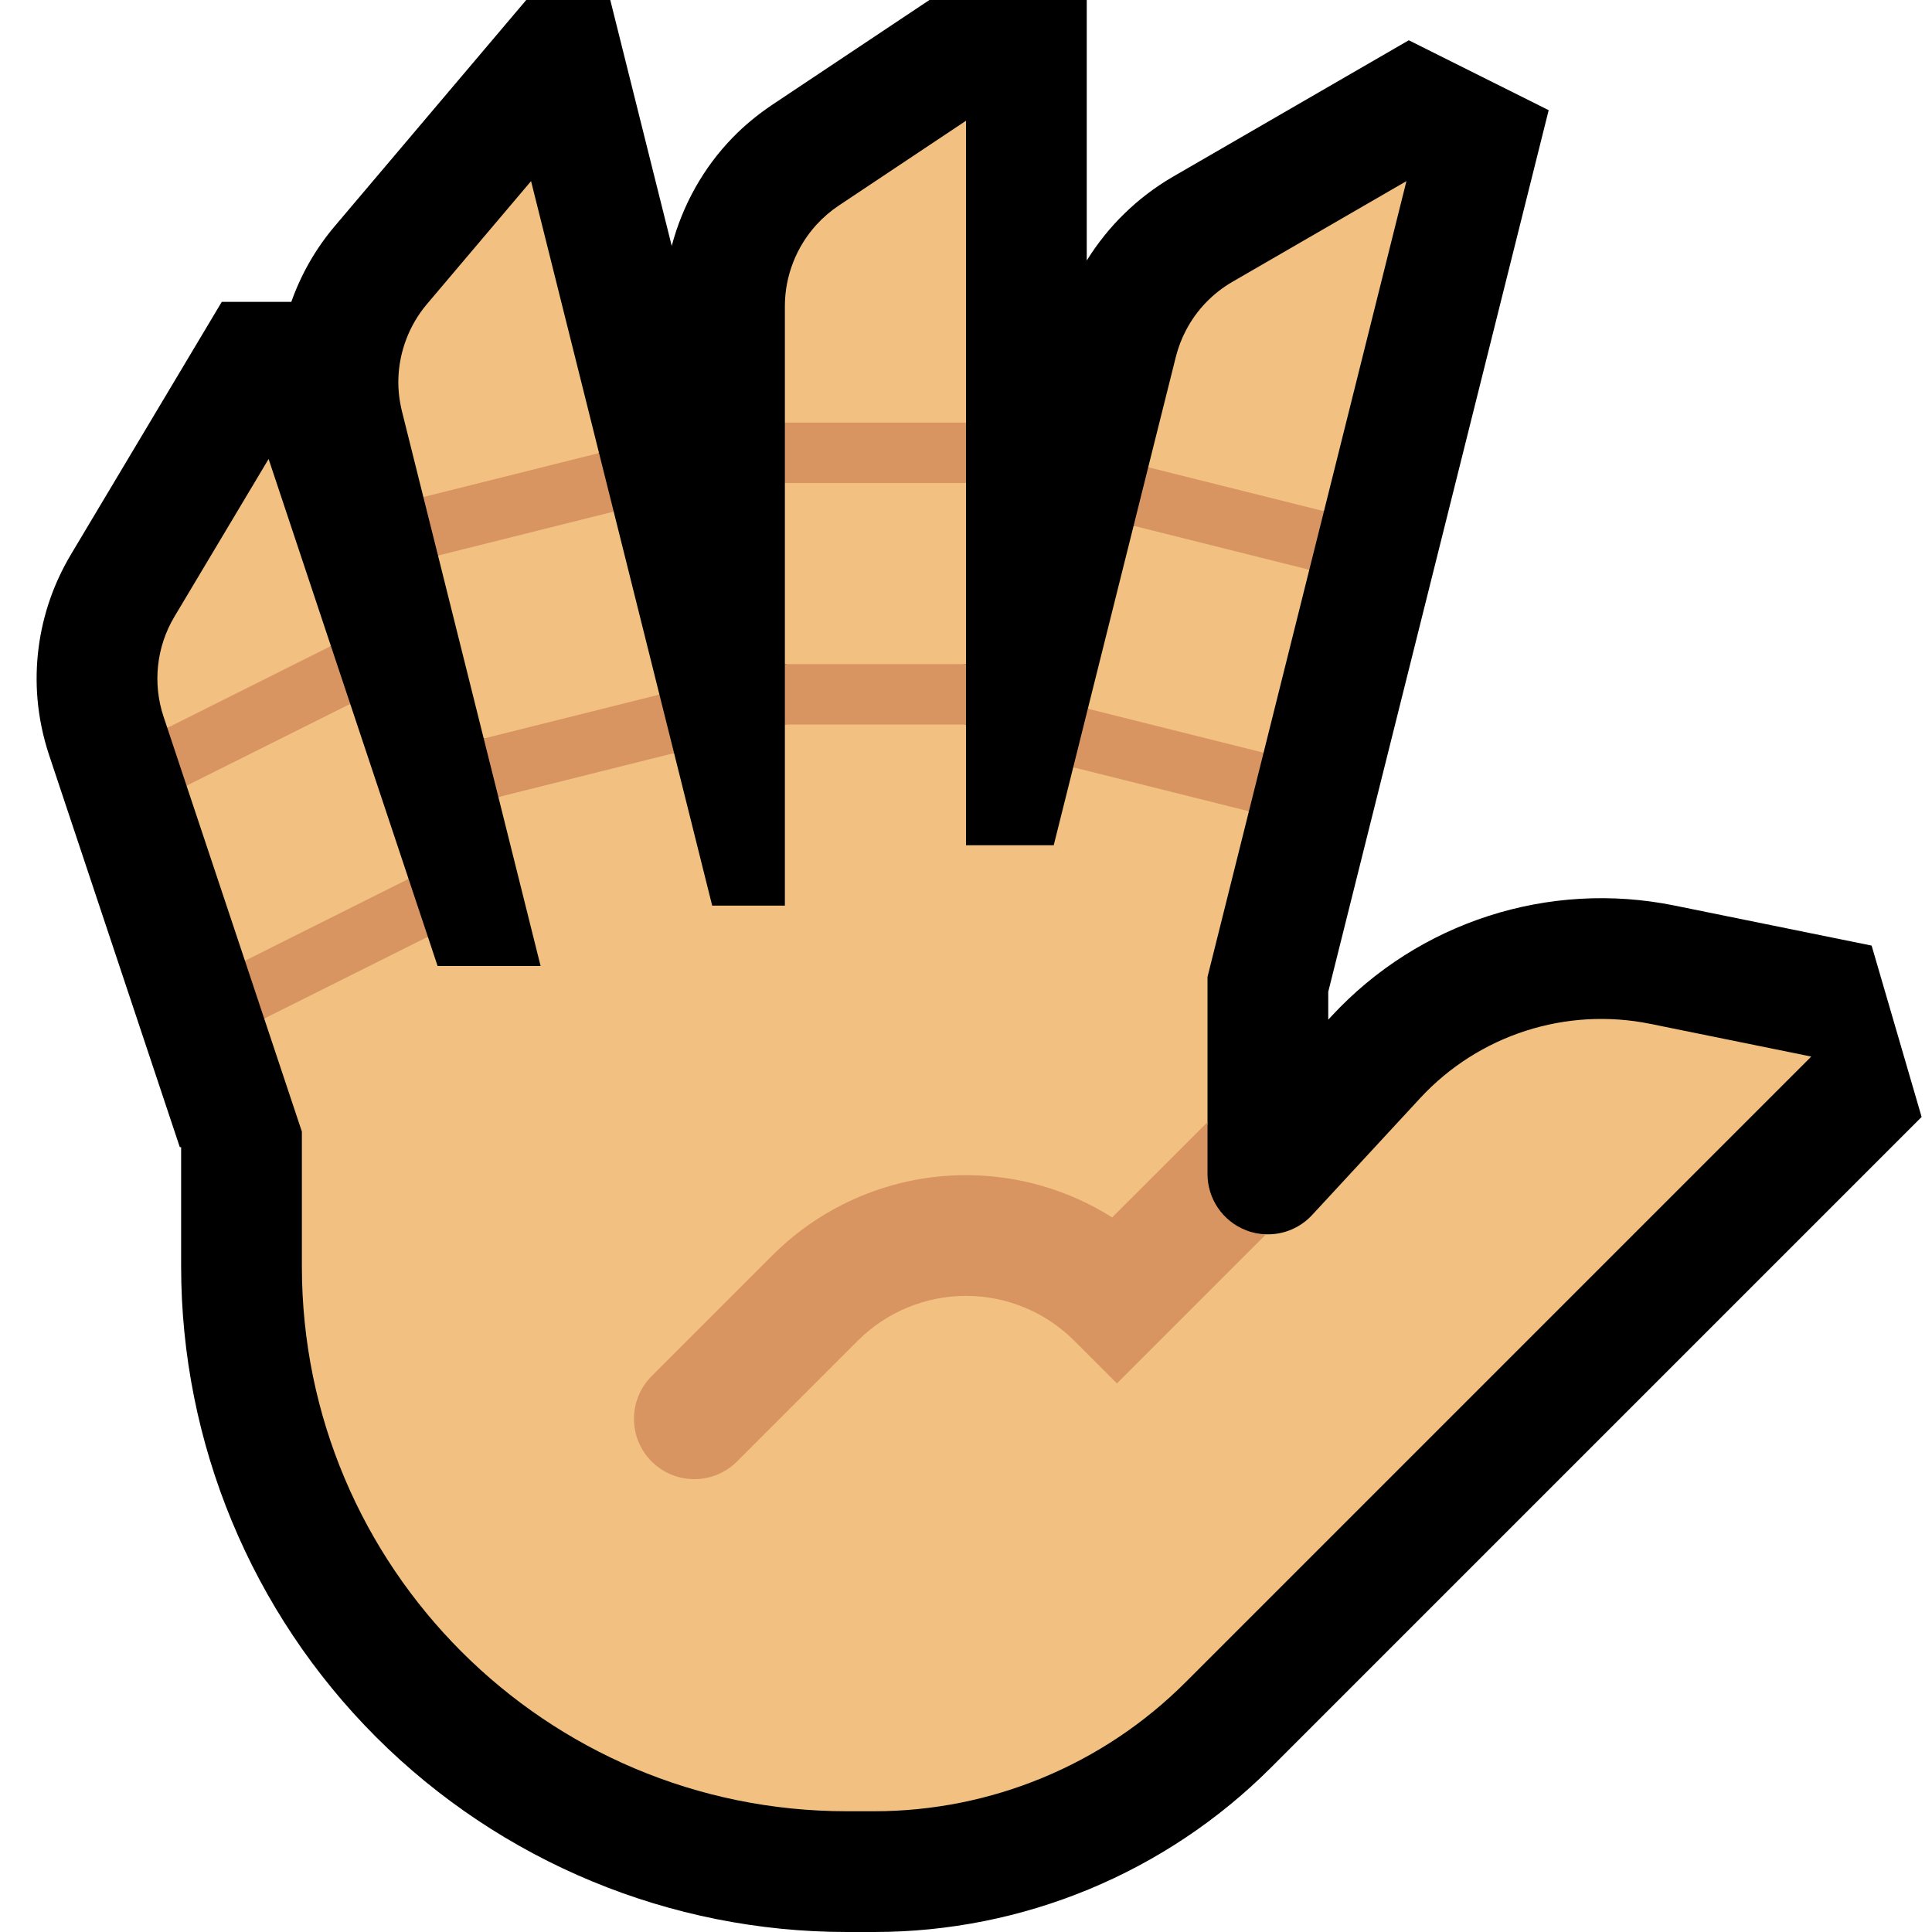 <svg clip-rule="evenodd" fill-rule="evenodd" stroke-linejoin="round" stroke-miterlimit="2" viewBox="0 0 32 32" xmlns="http://www.w3.org/2000/svg" xmlns:xlink="http://www.w3.org/1999/xlink"><clipPath id="a"><path clip-rule="evenodd" d="m0 0h32v32h-32z"/></clipPath><path d="m0 0h32v32h-32z" fill="none"/><g clip-path="url(#a)"><path d="m4.825 5c.16-.453.402-.88.721-1.256l3.17-3.744h1.392l1.018 4.073c.179-.677.526-1.3 1.016-1.801.194-.199.409-.374.639-.53l2.613-1.742h2.606v4.315c.354-.57.834-1.039 1.412-1.379l3.922-2.269 2.317 1.158-3.651 14.602v.462l.053-.057c1.444-1.562 3.599-2.257 5.684-1.833 1.293.263 3.263.663 3.263.663l.828 2.838s-7.207 7.208-10.778 10.778c-1.743 1.743-4.106 2.722-6.571 2.722h-.454c-2.924 0-5.728-1.162-7.796-3.229-2.067-2.068-3.229-4.872-3.229-7.796v-1.975h-.022l-2.166-6.497c-.099-.3-.164-.61-.191-.924-.048-.56.024-1.128.209-1.658.089-.256.205-.501.343-.734l2.5-4.187z"/><path d="m16 14h1.453l.323-1.291 1.641.029 1.269.699-.686 2.744v2.405l-.18 1.891 1.15-.033c.284.009.564-.104.764-.321.58-.627 1.222-1.321 1.787-1.933.97-1.049 2.417-1.516 3.817-1.231 1.293.263 2.662.541 2.662.541s-6.793 6.793-10.364 10.364c-1.368 1.368-3.223 2.136-5.157 2.136h-.454c-4.984 0-9.025-4.041-9.025-9.025v-2.232l-.624-1.872 1.019-.911 1.692-.444.161.484h1.706l-.699-2.798 1.485-.714 1.425-.014.631 2.526h1.204v-3l1.44-.378 1.56.378zm-9.233.557-1.408 1.03-1.302.326-.967-2.899 1.231-.976 1.48-.379zm14.919-5.12-.757 3.03-1.528.035-1.383-.763.758-3.03 1.505.028zm-10.764 2.067-1.343.69-1.567.038-.757-3.03 1.381-.795 1.529.067zm-5.441-.804-1.256 1.048-1.454.308-.062-.186c-.184-.552-.118-1.158.181-1.658.599-1.003 1.559-2.61 1.559-2.61zm10.519.3-1.473.284-1.527-.284v-3l1.676-.449 1.324.449zm5.929-2.533-1.653.003-1.258-.731.457-1.826c.039-.154.095-.304.17-.445.174-.333.443-.613.769-.801.96-.556 1.921-1.111 2.881-1.667zm-12.007-.963-1.436.729-1.474-.001-.354-1.418c-.043-.174-.064-.352-.06-.531.011-.455.18-.9.474-1.247.575-.679 1.15-1.357 1.724-2.036zm6.078-.504-1.442.449-1.558-.449c0-.643 0-1.286 0-1.93 0-.498.19-.984.526-1.351.109-.118.231-.224.365-.313.703-.469 1.406-.937 2.109-1.406z" fill="#f2c181"/><g fill="#d99561"><path d="m7.087 15.516-2.711 1.355-.319-.958 2.71-1.356zm13.842-3.049-.243.97-2.91-.728.242-.97zm-9.764.007-2.91.728-.243-.97 2.91-.728zm-5.364-.815-2.711 1.355-.319-.958 2.71-1.356zm10.199.341h-3v-1h3zm5.929-3.533-.243.97-2.91-.728.242-.97zm-11.764.007-2.91.728-.243-.97 2.91-.728zm2.835-.474v-1h3v1z" fill-rule="nonzero"/><path d="m20 18.586v.859c0 .411.252.781.636.931.108.043.221.065.334.068l-2.47 2.47-.708-.708c-.475-.475-1.12-.742-1.792-.742s-1.317.267-1.792.742c-1.036 1.036-2.001 2.001-2.001 2.001-.39.39-1.024.39-1.414 0s-.39-1.024 0-1.414c0 0 .965-.965 2.001-2.001.85-.85 2.004-1.328 3.206-1.328.864 0 1.702.246 2.421.7z"/></g></g></svg>